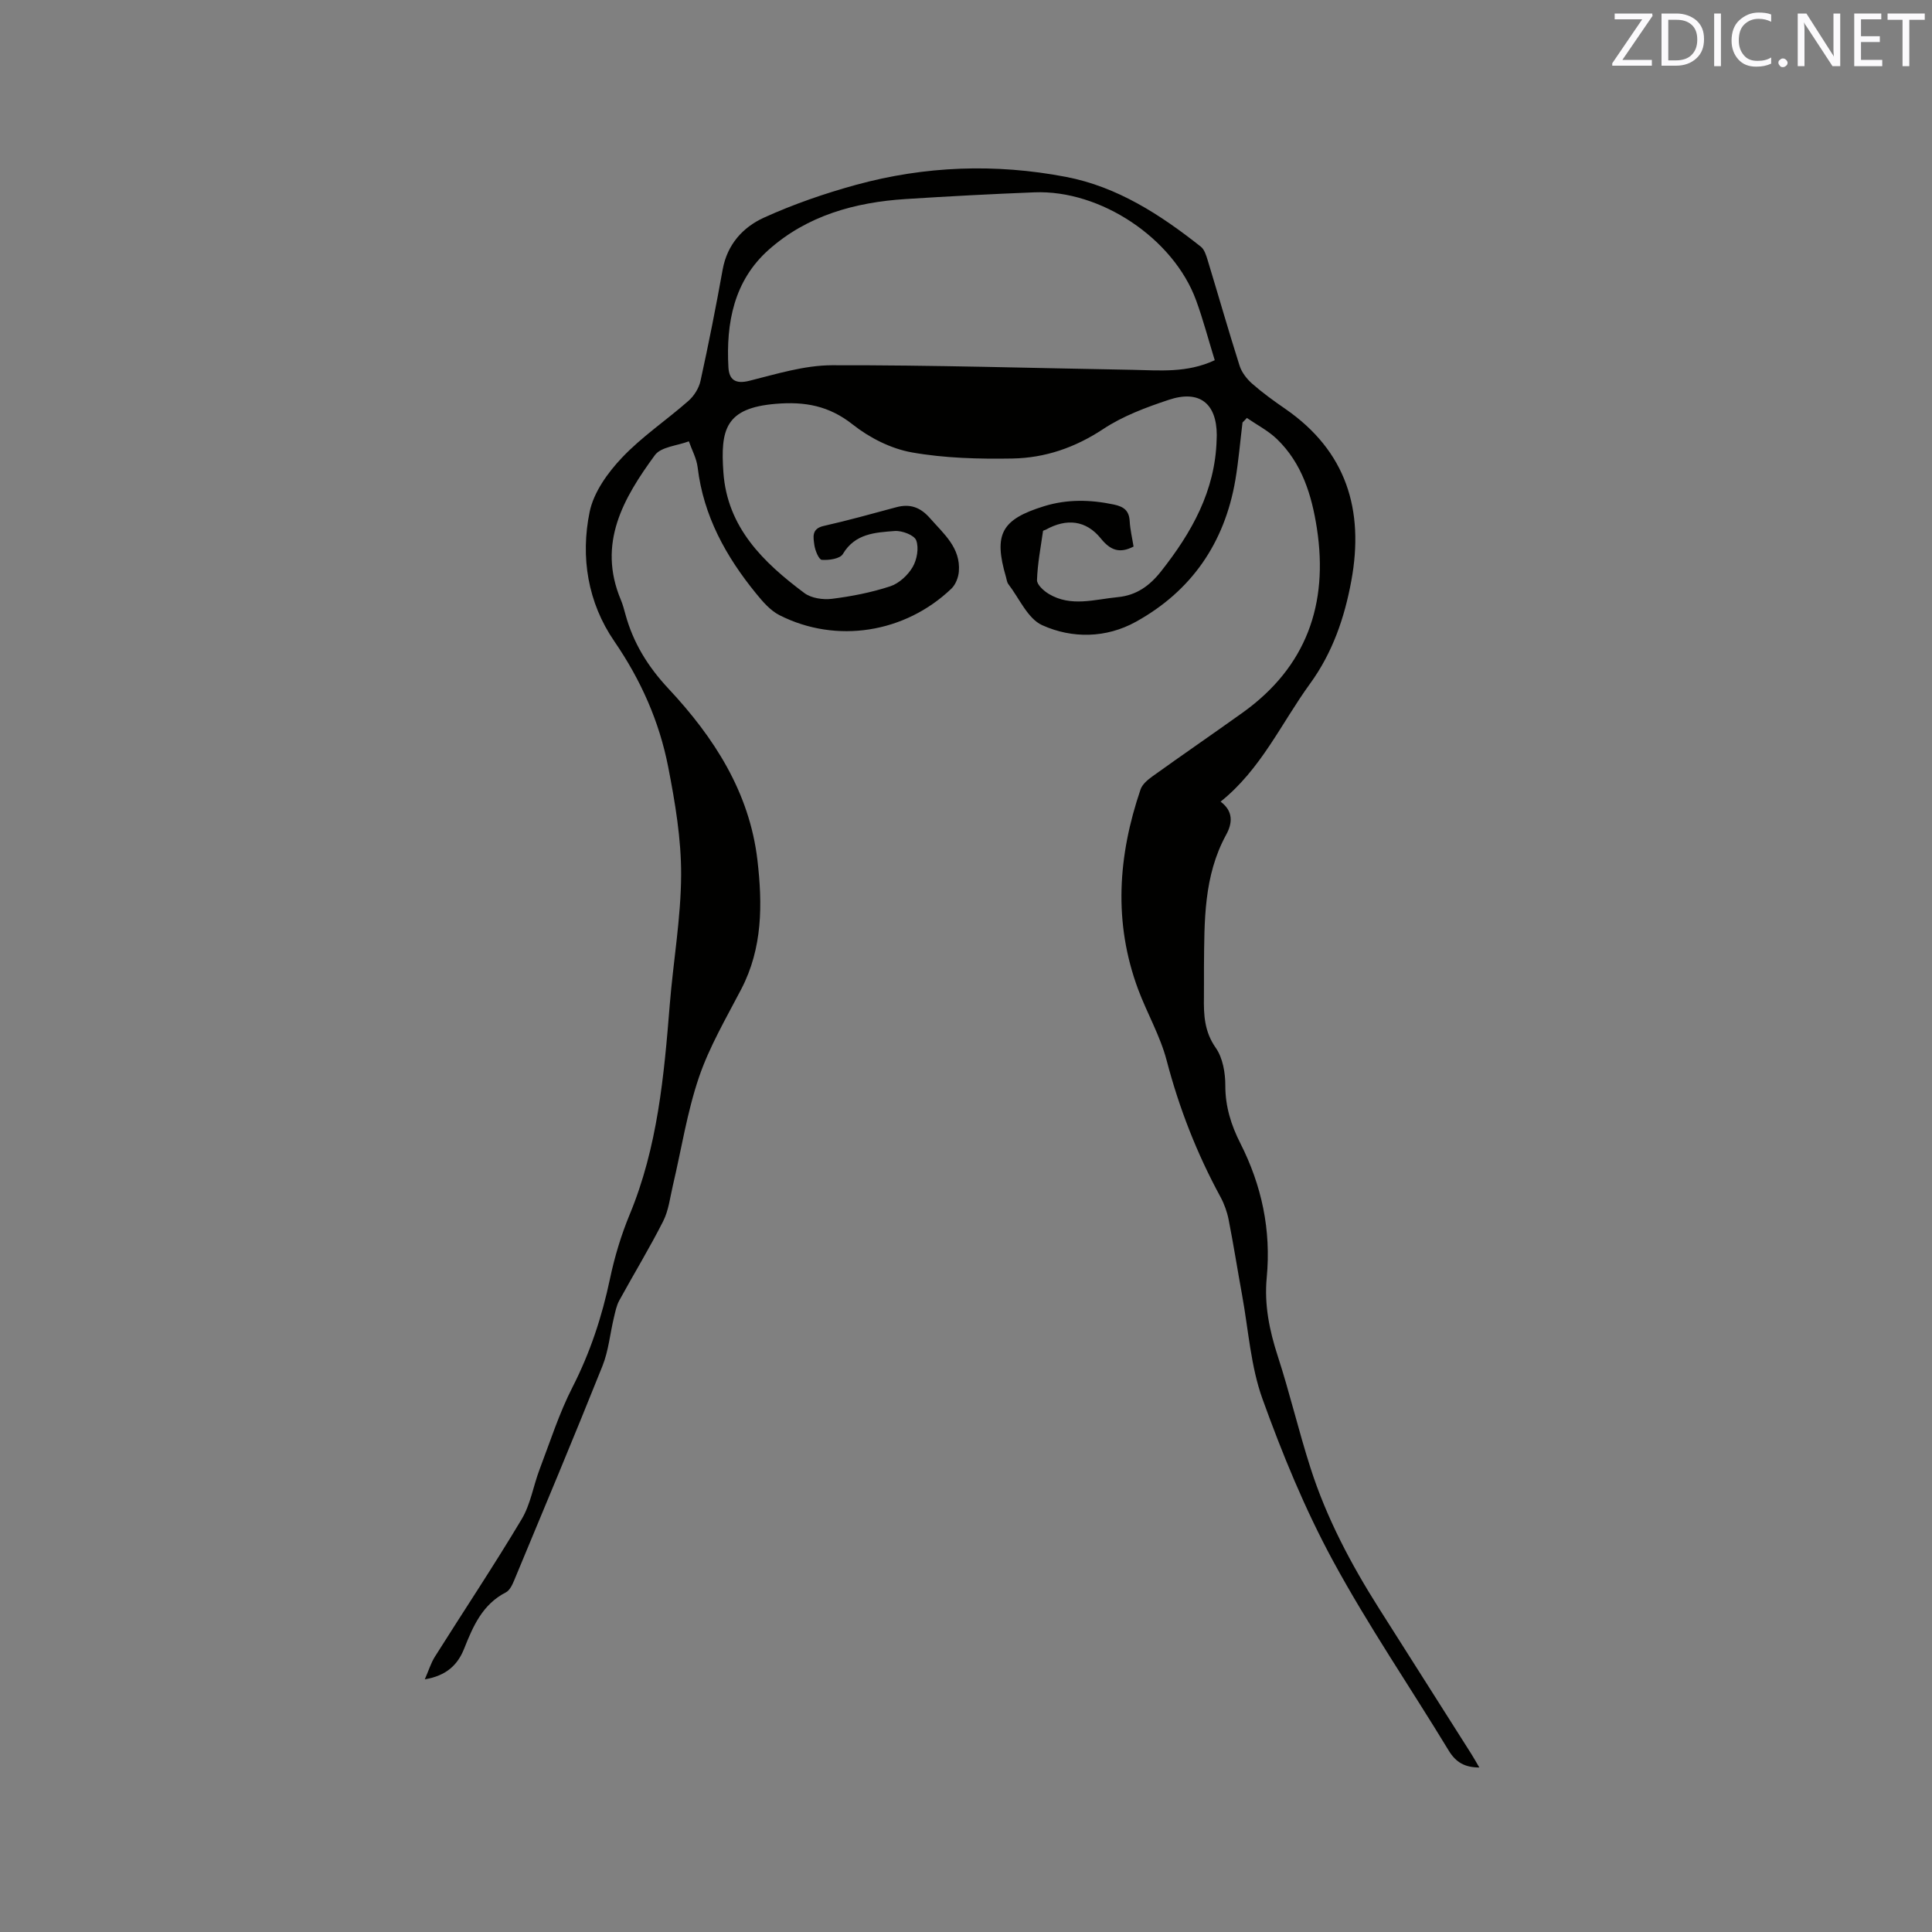 <svg enable-background="new 0 0 400 400" viewBox="0 0 400 400" xmlns="http://www.w3.org/2000/svg"><rect x="0" y="0" width="400" height="400" fill="#808080" stroke="none"/><path d="m257.25 87.47c-.49 3.99-.82 8-1.49 11.95-2.23 13-9.09 22.96-20.6 29.32-6.13 3.39-13.17 3.51-19.38.7-3.01-1.36-4.74-5.55-7.01-8.5-.3-.39-.35-.99-.5-1.5-2.58-8.84-.97-11.9 7.91-14.64 4.76-1.47 9.57-1.37 14.44-.34 2.07.44 3.15 1.26 3.27 3.44.1 1.78.53 3.53.8 5.26-2.86 1.47-4.77.81-6.77-1.67-3.08-3.81-7.11-4.21-11.41-1.82-.18.1-.54.15-.56.26-.48 3.39-1.14 6.77-1.25 10.17-.03.95 1.4 2.24 2.45 2.87 4.6 2.75 9.47 1.12 14.28.66 3.85-.37 6.58-2.34 8.93-5.31 6.37-8.06 11.24-16.69 11.53-27.29.01-.32.03-.64.03-.95-.02-6.57-3.59-9.42-9.94-7.3-4.7 1.56-9.5 3.35-13.59 6.06-5.81 3.84-12.03 5.97-18.76 6.09-6.96.12-14.04-.06-20.86-1.27-4.31-.77-8.75-3.02-12.22-5.77-4.92-3.89-9.9-4.79-15.95-4.28-10.4.87-11.46 5.27-10.83 14.19.81 11.44 8.29 18.65 16.76 24.98 1.43 1.07 3.86 1.43 5.71 1.2 4.07-.51 8.17-1.31 12.07-2.59 1.82-.6 3.65-2.29 4.64-3.98.9-1.53 1.33-3.96.74-5.54-.41-1.09-2.95-2.05-4.46-1.93-4.02.31-8.2.5-10.73 4.77-.58.98-2.89 1.31-4.35 1.2-.61-.04-1.4-1.95-1.55-3.09-.2-1.54-.64-3.34 1.9-3.92 5.05-1.14 10.04-2.53 15.05-3.88 2.85-.77 4.99-.02 6.99 2.26 2.87 3.27 6.38 6.14 5.98 11.06-.1 1.22-.67 2.68-1.52 3.51-9.63 9.23-23.85 11.48-35.61 5.52-1.89-.96-3.46-2.78-4.84-4.48-6.25-7.66-10.91-16.07-12.11-26.13-.22-1.84-1.19-3.59-1.82-5.39-2.4.92-5.76 1.13-7.03 2.86-6.5 8.88-11.96 18.26-7.06 29.94.41.97.68 2.01.96 3.03 1.62 5.92 4.65 10.82 8.92 15.39 9.39 10.04 16.77 21.42 18.41 35.51 1.06 9.11 1.08 18.18-3.35 26.69-3.12 5.99-6.6 11.91-8.76 18.25-2.46 7.23-3.63 14.9-5.39 22.36-.59 2.51-.88 5.19-2.02 7.44-2.82 5.57-6.08 10.92-9.08 16.4-.59 1.07-.83 2.35-1.12 3.56-.8 3.34-1.11 6.87-2.37 10.02-5.94 14.84-12.12 29.58-18.26 44.34-.39.94-.93 2.11-1.73 2.52-4.85 2.48-6.8 7.01-8.65 11.67-1.34 3.38-3.71 5.6-8.14 6.34.8-1.82 1.26-3.37 2.09-4.69 5.98-9.49 12.21-18.84 17.96-28.46 1.85-3.09 2.42-6.92 3.73-10.36 2.17-5.7 4.03-11.57 6.8-16.98 3.65-7.15 6.1-14.58 7.75-22.4.95-4.53 2.31-9.05 4.08-13.33 5.79-13.95 7.12-28.7 8.31-43.5.72-8.95 2.31-17.89 2.35-26.83.03-7.44-1.24-14.97-2.67-22.31-1.83-9.41-5.65-18.03-11.17-26.07-5.48-7.98-7.03-17.41-5.1-26.79.84-4.06 3.74-8.1 6.69-11.21 4.12-4.36 9.23-7.77 13.77-11.77 1.16-1.02 2.16-2.62 2.49-4.12 1.68-7.65 3.2-15.34 4.59-23.06.94-5.21 4.2-8.78 8.57-10.76 6.12-2.78 12.56-5 19.04-6.78 14.31-3.92 28.89-4.44 43.46-1.65 10.66 2.04 19.57 7.84 27.94 14.46.73.58 1.09 1.77 1.39 2.74 2.22 7.29 4.31 14.62 6.62 21.89.44 1.39 1.5 2.75 2.61 3.73 2.14 1.88 4.48 3.57 6.83 5.19 12.69 8.76 16.39 20.96 13.7 35.6-1.41 7.67-3.88 14.89-8.55 21.32-5.96 8.2-10.14 17.71-18.52 24.42 2.71 2.02 2.43 4.52 1.16 6.84-4.7 8.58-4.51 17.94-4.6 27.26-.02 2.12.02 4.24-.01 6.36-.06 3.7.09 7.15 2.44 10.5 1.47 2.09 2 5.21 1.99 7.86-.01 4.31 1.22 8.19 3.08 11.85 4.47 8.81 6.43 18.03 5.49 27.9-.53 5.56.55 10.89 2.28 16.21 2.49 7.65 4.32 15.5 6.78 23.16 3.31 10.34 8.36 19.89 14.16 29.05 6.36 10.02 12.72 20.04 19.07 30.06.56.88 1.07 1.8 1.73 2.92-3 0-4.87-1.07-6.35-3.52-7.97-13.13-16.67-25.84-23.98-39.32-5.78-10.66-10.44-22.02-14.56-33.45-2.45-6.78-2.91-14.29-4.22-21.47-.95-5.21-1.77-10.44-2.79-15.64-.32-1.63-.91-3.28-1.7-4.74-4.88-8.97-8.55-18.36-11.14-28.26-1.33-5.07-4.05-9.75-5.9-14.7-5.15-13.84-4.18-27.67.5-41.4.36-1.07 1.49-2 2.47-2.71 6.2-4.45 12.49-8.77 18.7-13.21 13.17-9.45 17.75-22.44 15.34-38.12-1.06-6.87-3.08-13.5-8.29-18.51-1.8-1.73-4.12-2.92-6.21-4.36-.3.34-.6.64-.9.94zm-5.75-12.89c-1.34-4.34-2.41-8.44-3.86-12.4-4.69-12.83-19.77-22.9-33.47-22.36-8.89.35-17.78.82-26.66 1.39-10.49.67-20.4 3.41-28.38 10.52-7.17 6.39-8.83 15.11-8.32 24.31.14 2.52 1.38 3.53 4.29 2.81 5.64-1.41 11.4-3.21 17.12-3.23 20.76-.05 41.53.59 62.29.95 5.57.1 11.21.7 16.99-1.99z" fill="#010100"/><g fill="#fbfafc"><path d="m342.2 3.2-6.3 9.2h6.1v1.2h-8.2v-.5l6.2-9.1h-5.7v-1.2h7.8v.4z"/><path d="m344 13.7v-10.9h3.1c1.6 0 3 .5 4.1 1.4 1.1 1 1.6 2.2 1.6 3.9s-.5 3-1.6 4-2.5 1.5-4.2 1.5h-3zm1.4-9.6v8.4h1.6c1.4 0 2.5-.4 3.2-1.1.8-.8 1.2-1.8 1.2-3.2s-.4-2.4-1.2-3.1-1.8-1-3.1-1z"/><path d="m356.3 2.8v10.9h-1.4v-10.9z"/><path d="m366.6 13.2c-.8.4-1.8.6-3 .6-1.6 0-2.8-.5-3.7-1.5s-1.4-2.3-1.4-3.9c0-1.7.5-3.2 1.6-4.2s2.4-1.6 4-1.6c1 0 1.9.1 2.6.4v1.5c-.8-.4-1.6-.6-2.6-.6-1.2 0-2.2.4-3 1.2s-1.1 1.9-1.1 3.3c0 1.3.4 2.3 1.1 3.1s1.6 1.1 2.8 1.1c1.1 0 2-.2 2.8-.7v1.3z"/><path d="m368.2 13c0-.3.1-.5.3-.6.2-.2.4-.3.6-.3.3 0 .5.1.7.3s.3.4.3.6-.1.5-.3.6c-.2.2-.4.3-.7.3s-.5-.1-.6-.3c-.2-.2-.3-.4-.3-.6z"/><path d="m381.1 13.7h-1.7l-5.5-8.4c-.2-.2-.3-.5-.4-.7 0 .2.1.8.1 1.5v7.6h-1.4v-10.9h1.8l5.3 8.3c.3.4.4.6.4.8 0-.3-.1-.8-.1-1.6v-7.5h1.4v10.9z"/><path d="m389.7 13.7h-5.8v-10.9h5.6v1.2h-4.2v3.5h3.9v1.2h-3.9v3.7h4.4z"/><path d="m398.4 4.1h-3.1v9.6h-1.4v-9.6h-3.1v-1.3h7.7v1.3z"/></g></svg>